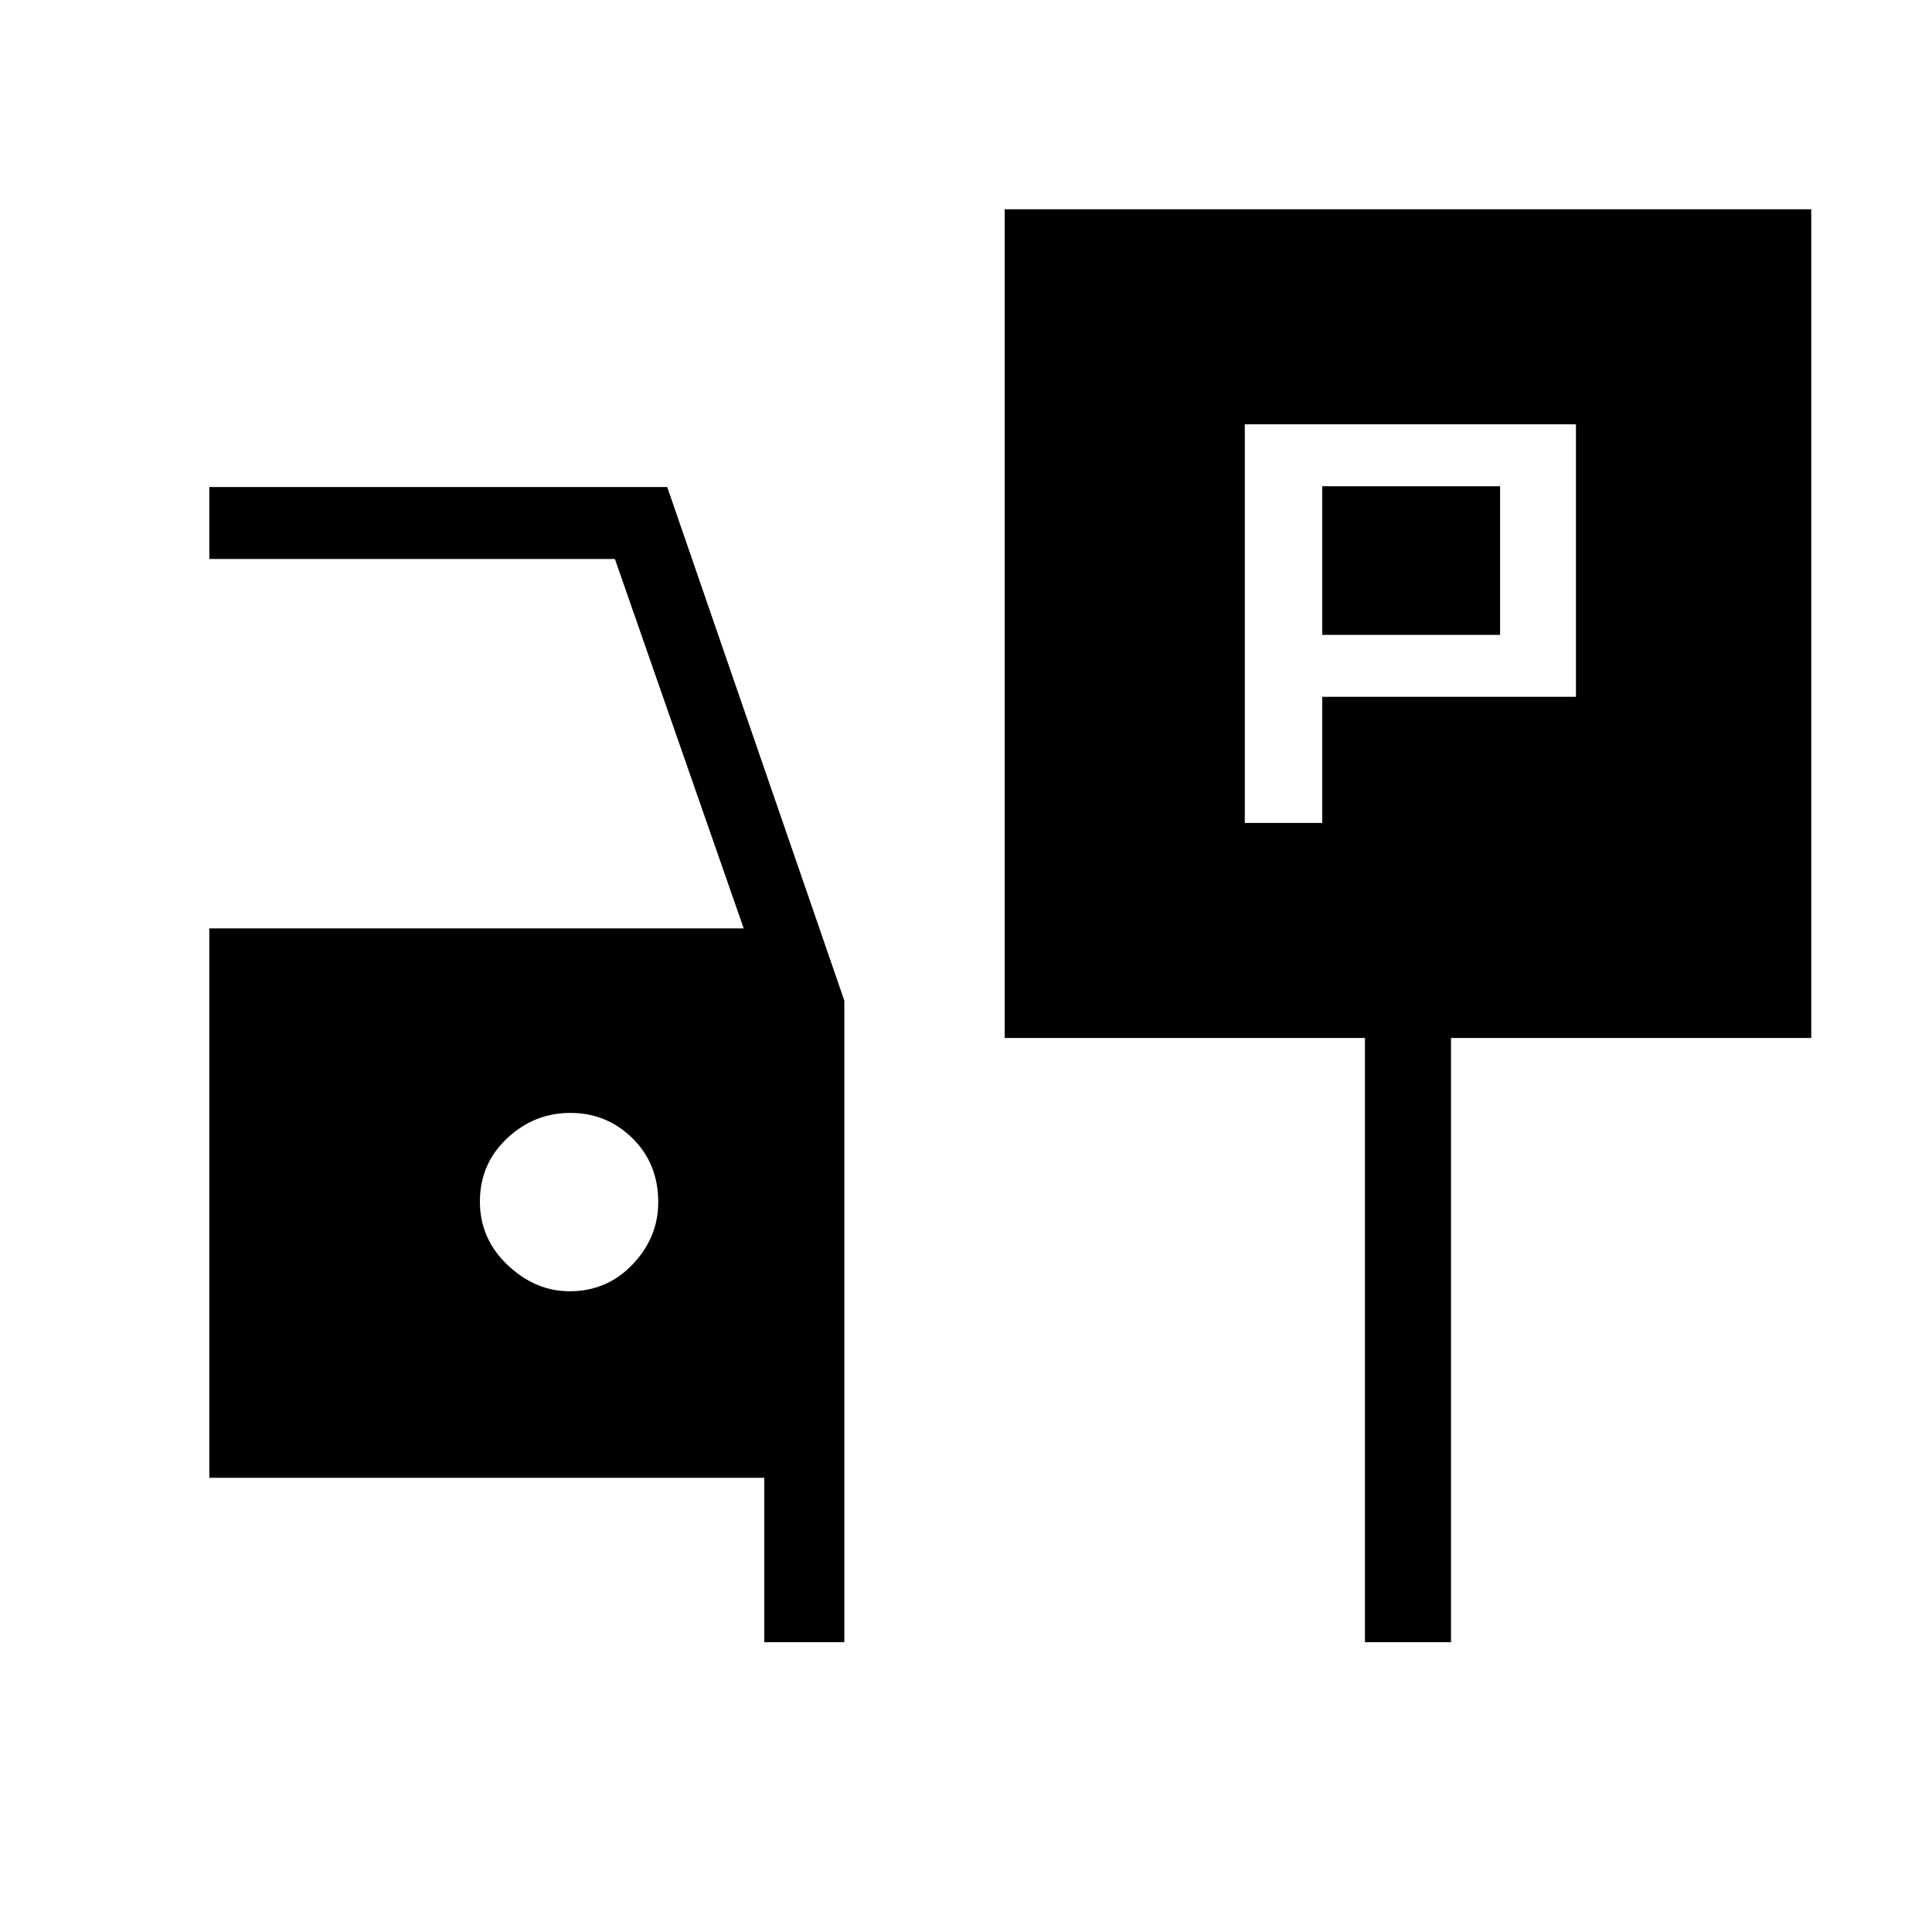 <svg xmlns="http://www.w3.org/2000/svg" height="48" viewBox="0 -960 960 960" width="48"><path d="M618.54-551.08H657v-62.69h126.08v-135.38H618.54v198.07ZM657-644.54v-73.84h88.38v73.84H657ZM499.23-444.23V-856H900v411.77H721V-144h-42.77v-300.23h-179ZM379.77-144v-81.69H104v-273h265.54l-64-183.54H104V-718h227.54l88 255.2V-144h-39.77Zm-96.76-174.38q18.68 0 31.37-13.39 12.7-13.39 12.7-30.87 0-19.15-12.81-31.76-12.8-12.6-30.88-12.6t-31.51 12.71q-13.42 12.72-13.42 31.27 0 18.56 13.77 31.6 13.77 13.04 30.78 13.04Z"/></svg>